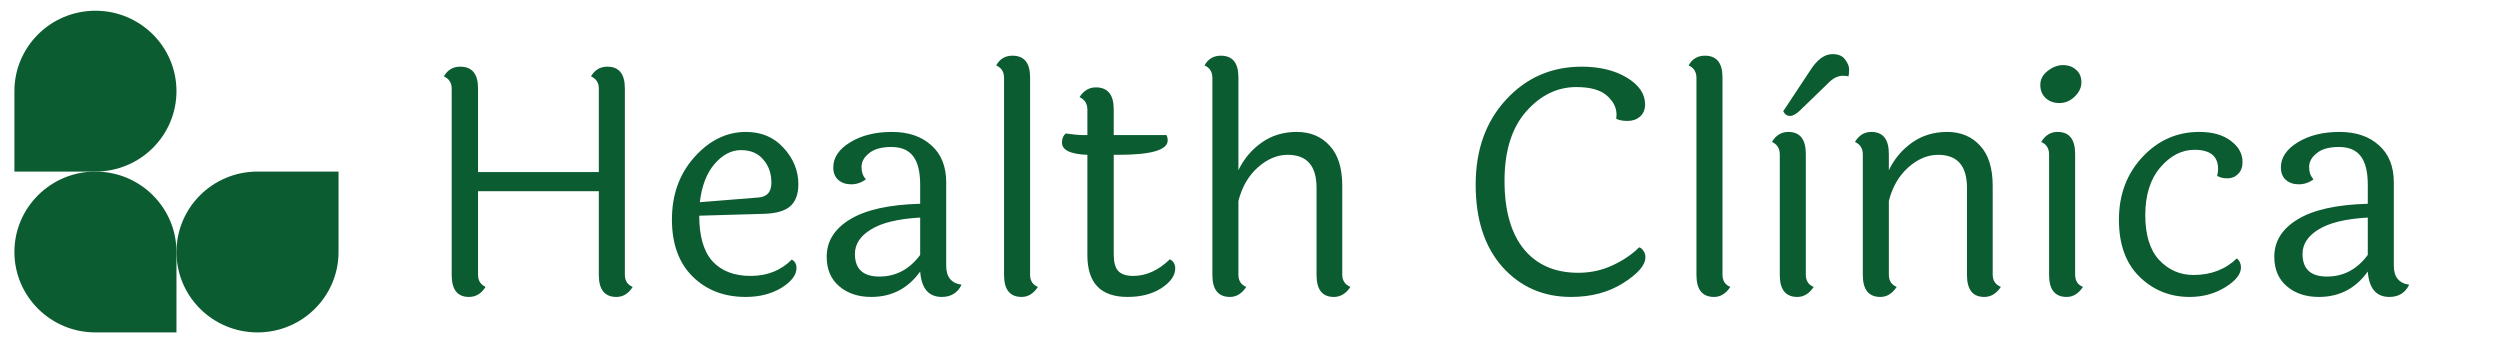 <svg width="255" height="35" viewBox="0 0 255 35" fill="none" xmlns="http://www.w3.org/2000/svg">
<path d="M63.736 9.008V28.016C63.736 28.635 64.003 29.051 64.536 29.264C64.109 29.947 63.555 30.288 62.872 30.288C61.677 30.288 61.08 29.541 61.08 28.048V19.504H48.76V28.016C48.76 28.613 49.016 29.029 49.528 29.264C49.101 29.947 48.536 30.288 47.832 30.288C46.659 30.288 46.072 29.541 46.072 28.048V9.04C46.072 8.443 45.805 8.027 45.272 7.792C45.656 7.131 46.211 6.8 46.936 6.8C48.152 6.8 48.76 7.536 48.76 9.008V17.552H61.08V9.04C61.08 8.443 60.813 8.027 60.28 7.792C60.664 7.131 61.219 6.8 61.944 6.8C63.139 6.8 63.736 7.536 63.736 9.008ZM77.37 20.144C78.244 20.08 78.681 19.579 78.681 18.64C78.681 17.68 78.404 16.891 77.85 16.272C77.316 15.632 76.559 15.312 75.578 15.312C74.596 15.312 73.7 15.781 72.889 16.72C72.079 17.659 71.578 18.96 71.385 20.624L77.37 20.144ZM71.322 22C71.322 24.091 71.769 25.637 72.665 26.64C73.583 27.643 74.884 28.144 76.57 28.144C78.255 28.144 79.652 27.589 80.761 26.48C81.082 26.651 81.242 26.939 81.242 27.344C81.242 28.048 80.73 28.72 79.706 29.36C78.681 29.979 77.466 30.288 76.058 30.288C73.86 30.288 72.058 29.595 70.65 28.208C69.242 26.821 68.537 24.88 68.537 22.384C68.537 19.867 69.295 17.755 70.809 16.048C72.346 14.32 74.106 13.456 76.09 13.456C77.668 13.456 78.948 14 79.93 15.088C80.932 16.176 81.433 17.413 81.433 18.8C81.433 19.803 81.156 20.549 80.602 21.04C80.068 21.509 79.194 21.765 77.978 21.808L71.322 22ZM87.202 25.904C87.202 27.44 88.034 28.208 89.698 28.208C91.383 28.208 92.77 27.472 93.858 26V22.192C91.596 22.32 89.922 22.725 88.834 23.408C87.746 24.069 87.202 24.901 87.202 25.904ZM96.514 18.608V27.12C96.514 28.251 97.036 28.891 98.082 29.04C97.676 29.872 97.004 30.288 96.066 30.288C94.722 30.288 93.986 29.424 93.858 27.696C92.62 29.424 90.956 30.288 88.866 30.288C87.543 30.288 86.455 29.925 85.602 29.2C84.748 28.475 84.322 27.472 84.322 26.192C84.322 24.613 85.111 23.344 86.69 22.384C88.29 21.403 90.679 20.869 93.858 20.784V18.864C93.858 17.541 93.623 16.571 93.154 15.952C92.684 15.312 91.938 14.992 90.914 14.992C89.911 14.992 89.154 15.205 88.642 15.632C88.13 16.037 87.874 16.507 87.874 17.04C87.874 17.552 88.023 17.968 88.322 18.288C87.874 18.629 87.372 18.8 86.818 18.8C86.284 18.8 85.847 18.651 85.506 18.352C85.164 18.053 84.994 17.627 84.994 17.072C84.994 16.069 85.57 15.216 86.722 14.512C87.874 13.808 89.292 13.456 90.978 13.456C92.663 13.456 94.007 13.915 95.01 14.832C96.012 15.728 96.514 16.987 96.514 18.608ZM105.069 7.888V28.016C105.069 28.635 105.335 29.051 105.869 29.264C105.421 29.947 104.866 30.288 104.205 30.288C103.01 30.288 102.413 29.541 102.413 28.048V7.952C102.413 7.333 102.146 6.907 101.613 6.672C101.975 6.011 102.53 5.68 103.277 5.68C104.471 5.68 105.069 6.416 105.069 7.888ZM113.601 15.792V25.936C113.601 26.725 113.75 27.291 114.049 27.632C114.369 27.973 114.881 28.144 115.585 28.144C116.907 28.144 118.155 27.579 119.329 26.448C119.691 26.64 119.873 26.949 119.873 27.376C119.873 28.101 119.403 28.773 118.465 29.392C117.526 29.989 116.374 30.288 115.009 30.288C112.278 30.288 110.913 28.869 110.913 26.032V15.792C109.185 15.728 108.321 15.312 108.321 14.544C108.321 14.139 108.449 13.829 108.705 13.616C109.451 13.723 110.027 13.776 110.433 13.776H110.913V11.184C110.913 10.587 110.646 10.16 110.113 9.904C110.539 9.243 111.094 8.912 111.777 8.912C112.993 8.912 113.601 9.659 113.601 11.152V13.776H118.977C119.062 13.925 119.105 14.107 119.105 14.32C119.105 15.301 117.419 15.792 114.049 15.792H113.601ZM136.911 18.96V28.016C136.911 28.613 137.188 29.029 137.743 29.264C137.295 29.947 136.729 30.288 136.047 30.288C134.873 30.288 134.287 29.541 134.287 28.048V19.152C134.287 16.912 133.305 15.792 131.343 15.792C130.276 15.792 129.263 16.219 128.303 17.072C127.343 17.925 126.681 19.067 126.319 20.496V28.016C126.319 28.635 126.585 29.051 127.119 29.264C126.671 29.947 126.116 30.288 125.455 30.288C124.26 30.288 123.663 29.541 123.663 28.048V7.952C123.663 7.333 123.396 6.907 122.863 6.672C123.225 6.011 123.78 5.68 124.527 5.68C125.721 5.68 126.319 6.416 126.319 7.888V17.36C126.873 16.208 127.663 15.269 128.687 14.544C129.711 13.819 130.905 13.456 132.271 13.456C133.657 13.456 134.777 13.925 135.631 14.864C136.484 15.781 136.911 17.147 136.911 18.96ZM167.798 10.64C167.798 11.173 167.627 11.589 167.286 11.888C166.944 12.187 166.518 12.336 166.006 12.336C165.515 12.336 165.131 12.261 164.854 12.112C164.875 11.963 164.885 11.824 164.885 11.696C164.885 10.971 164.555 10.32 163.894 9.744C163.232 9.168 162.198 8.88 160.79 8.88C158.827 8.88 157.11 9.723 155.638 11.408C154.187 13.072 153.462 15.419 153.462 18.448C153.462 21.477 154.123 23.803 155.446 25.424C156.768 27.024 158.614 27.824 160.982 27.824C162.24 27.824 163.414 27.568 164.502 27.056C165.59 26.544 166.486 25.936 167.19 25.232C167.339 25.253 167.478 25.36 167.606 25.552C167.755 25.723 167.83 25.957 167.83 26.256C167.83 27.045 167.072 27.92 165.558 28.88C164.064 29.819 162.294 30.288 160.246 30.288C157.408 30.288 155.072 29.264 153.238 27.216C151.424 25.168 150.518 22.373 150.518 18.832C150.518 15.291 151.552 12.4 153.622 10.16C155.691 7.92 158.262 6.8 161.334 6.8C163.168 6.8 164.704 7.173 165.942 7.92C167.179 8.667 167.798 9.573 167.798 10.64ZM175.694 7.888V28.016C175.694 28.635 175.96 29.051 176.494 29.264C176.046 29.947 175.491 30.288 174.83 30.288C173.635 30.288 173.038 29.541 173.038 28.048V7.952C173.038 7.333 172.771 6.907 172.238 6.672C172.6 6.011 173.155 5.68 173.902 5.68C175.096 5.68 175.694 6.416 175.694 7.888ZM186.914 5.52C187.511 5.52 187.938 5.701 188.194 6.064C188.471 6.427 188.61 6.757 188.61 7.056C188.61 7.355 188.588 7.6 188.546 7.792C188.375 7.749 188.194 7.728 188.002 7.728C187.532 7.728 187.084 7.92 186.658 8.304L183.586 11.28C183.202 11.643 182.871 11.824 182.594 11.824C182.274 11.824 182.039 11.664 181.89 11.344L184.642 7.184C185.346 6.075 186.103 5.52 186.914 5.52ZM184.194 15.696V28.016C184.194 28.635 184.46 29.051 184.994 29.264C184.546 29.947 183.991 30.288 183.33 30.288C182.135 30.288 181.538 29.541 181.538 28.048V15.76C181.538 15.141 181.271 14.715 180.738 14.48C181.143 13.797 181.698 13.456 182.402 13.456C183.596 13.456 184.194 14.203 184.194 15.696ZM203.255 18.96V28.016C203.255 28.613 203.532 29.029 204.087 29.264C203.639 29.947 203.073 30.288 202.391 30.288C201.217 30.288 200.631 29.541 200.631 28.048V19.152C200.631 16.912 199.649 15.792 197.687 15.792C196.62 15.792 195.607 16.219 194.647 17.072C193.687 17.925 193.025 19.067 192.663 20.496V28.016C192.663 28.635 192.929 29.051 193.463 29.264C193.015 29.947 192.46 30.288 191.799 30.288C190.604 30.288 190.007 29.541 190.007 28.048V15.76C190.007 15.141 189.74 14.715 189.207 14.48C189.612 13.797 190.167 13.456 190.871 13.456C192.065 13.456 192.663 14.203 192.663 15.696V17.36C193.217 16.208 194.007 15.269 195.031 14.544C196.055 13.819 197.249 13.456 198.615 13.456C200.001 13.456 201.121 13.925 201.975 14.864C202.828 15.781 203.255 17.147 203.255 18.96ZM210.415 6.64C210.969 6.64 211.417 6.8 211.759 7.12C212.121 7.419 212.303 7.845 212.303 8.4C212.303 8.933 212.068 9.424 211.599 9.872C211.151 10.299 210.639 10.512 210.062 10.512C209.487 10.512 209.017 10.341 208.655 10C208.292 9.659 208.111 9.211 208.111 8.656C208.111 8.101 208.356 7.632 208.847 7.248C209.359 6.843 209.881 6.64 210.415 6.64ZM211.663 15.696V28.016C211.663 28.635 211.929 29.051 212.463 29.264C212.015 29.947 211.46 30.288 210.799 30.288C209.604 30.288 209.007 29.541 209.007 28.048V15.76C209.007 15.141 208.74 14.715 208.207 14.48C208.612 13.797 209.167 13.456 209.871 13.456C211.065 13.456 211.663 14.203 211.663 15.696ZM228.739 16.528C228.739 17.04 228.59 17.445 228.291 17.744C227.993 18.043 227.63 18.192 227.203 18.192C226.777 18.192 226.425 18.107 226.147 17.936C226.211 17.701 226.243 17.467 226.243 17.232C226.243 15.931 225.443 15.28 223.843 15.28C222.542 15.28 221.379 15.877 220.355 17.072C219.331 18.267 218.819 19.888 218.819 21.936C218.819 23.963 219.289 25.488 220.227 26.512C221.187 27.536 222.361 28.048 223.747 28.048C225.518 28.048 226.99 27.483 228.163 26.352C228.441 26.587 228.579 26.896 228.579 27.28C228.579 27.963 228.046 28.635 226.979 29.296C225.913 29.957 224.697 30.288 223.331 30.288C221.347 30.288 219.651 29.605 218.243 28.24C216.835 26.875 216.131 24.933 216.131 22.416C216.131 19.877 216.921 17.755 218.499 16.048C220.099 14.32 222.041 13.456 224.323 13.456C225.667 13.456 226.734 13.755 227.523 14.352C228.334 14.949 228.739 15.675 228.739 16.528ZM234.858 25.904C234.858 27.44 235.69 28.208 237.354 28.208C239.039 28.208 240.426 27.472 241.514 26V22.192C239.253 22.32 237.578 22.725 236.49 23.408C235.402 24.069 234.858 24.901 234.858 25.904ZM244.17 18.608V27.12C244.17 28.251 244.693 28.891 245.738 29.04C245.333 29.872 244.661 30.288 243.722 30.288C242.378 30.288 241.642 29.424 241.514 27.696C240.277 29.424 238.613 30.288 236.522 30.288C235.199 30.288 234.111 29.925 233.258 29.2C232.405 28.475 231.978 27.472 231.978 26.192C231.978 24.613 232.767 23.344 234.346 22.384C235.946 21.403 238.335 20.869 241.514 20.784V18.864C241.514 17.541 241.279 16.571 240.81 15.952C240.341 15.312 239.594 14.992 238.57 14.992C237.567 14.992 236.81 15.205 236.298 15.632C235.786 16.037 235.53 16.507 235.53 17.04C235.53 17.552 235.679 17.968 235.978 18.288C235.53 18.629 235.029 18.8 234.474 18.8C233.941 18.8 233.503 18.651 233.162 18.352C232.821 18.053 232.65 17.627 232.65 17.072C232.65 16.069 233.226 15.216 234.378 14.512C235.53 13.808 236.949 13.456 238.634 13.456C240.319 13.456 241.663 13.915 242.666 14.832C243.669 15.728 244.17 16.987 244.17 18.608Z" fill="#0C5C31"/>
<path d="M18 9.297C18 13.827 14.3 17.5 9.735 17.5H1.469V9.297C1.469 4.766 5.17 1.094 9.735 1.094C14.3 1.094 18 4.766 18 9.297Z" fill="#0C5C31"/>
<path d="M18 25.703C18 21.173 21.701 17.5 26.265 17.5H34.531V25.703C34.531 30.234 30.83 33.906 26.265 33.906C21.701 33.906 18 30.234 18 25.703Z" fill="#0C5C31"/>
<path d="M1.469 25.703C1.469 30.234 5.17 33.906 9.735 33.906H18V25.703C18 21.173 14.3 17.5 9.735 17.5C5.17 17.5 1.469 21.173 1.469 25.703Z" fill="#0C5C31"/>
</svg>
